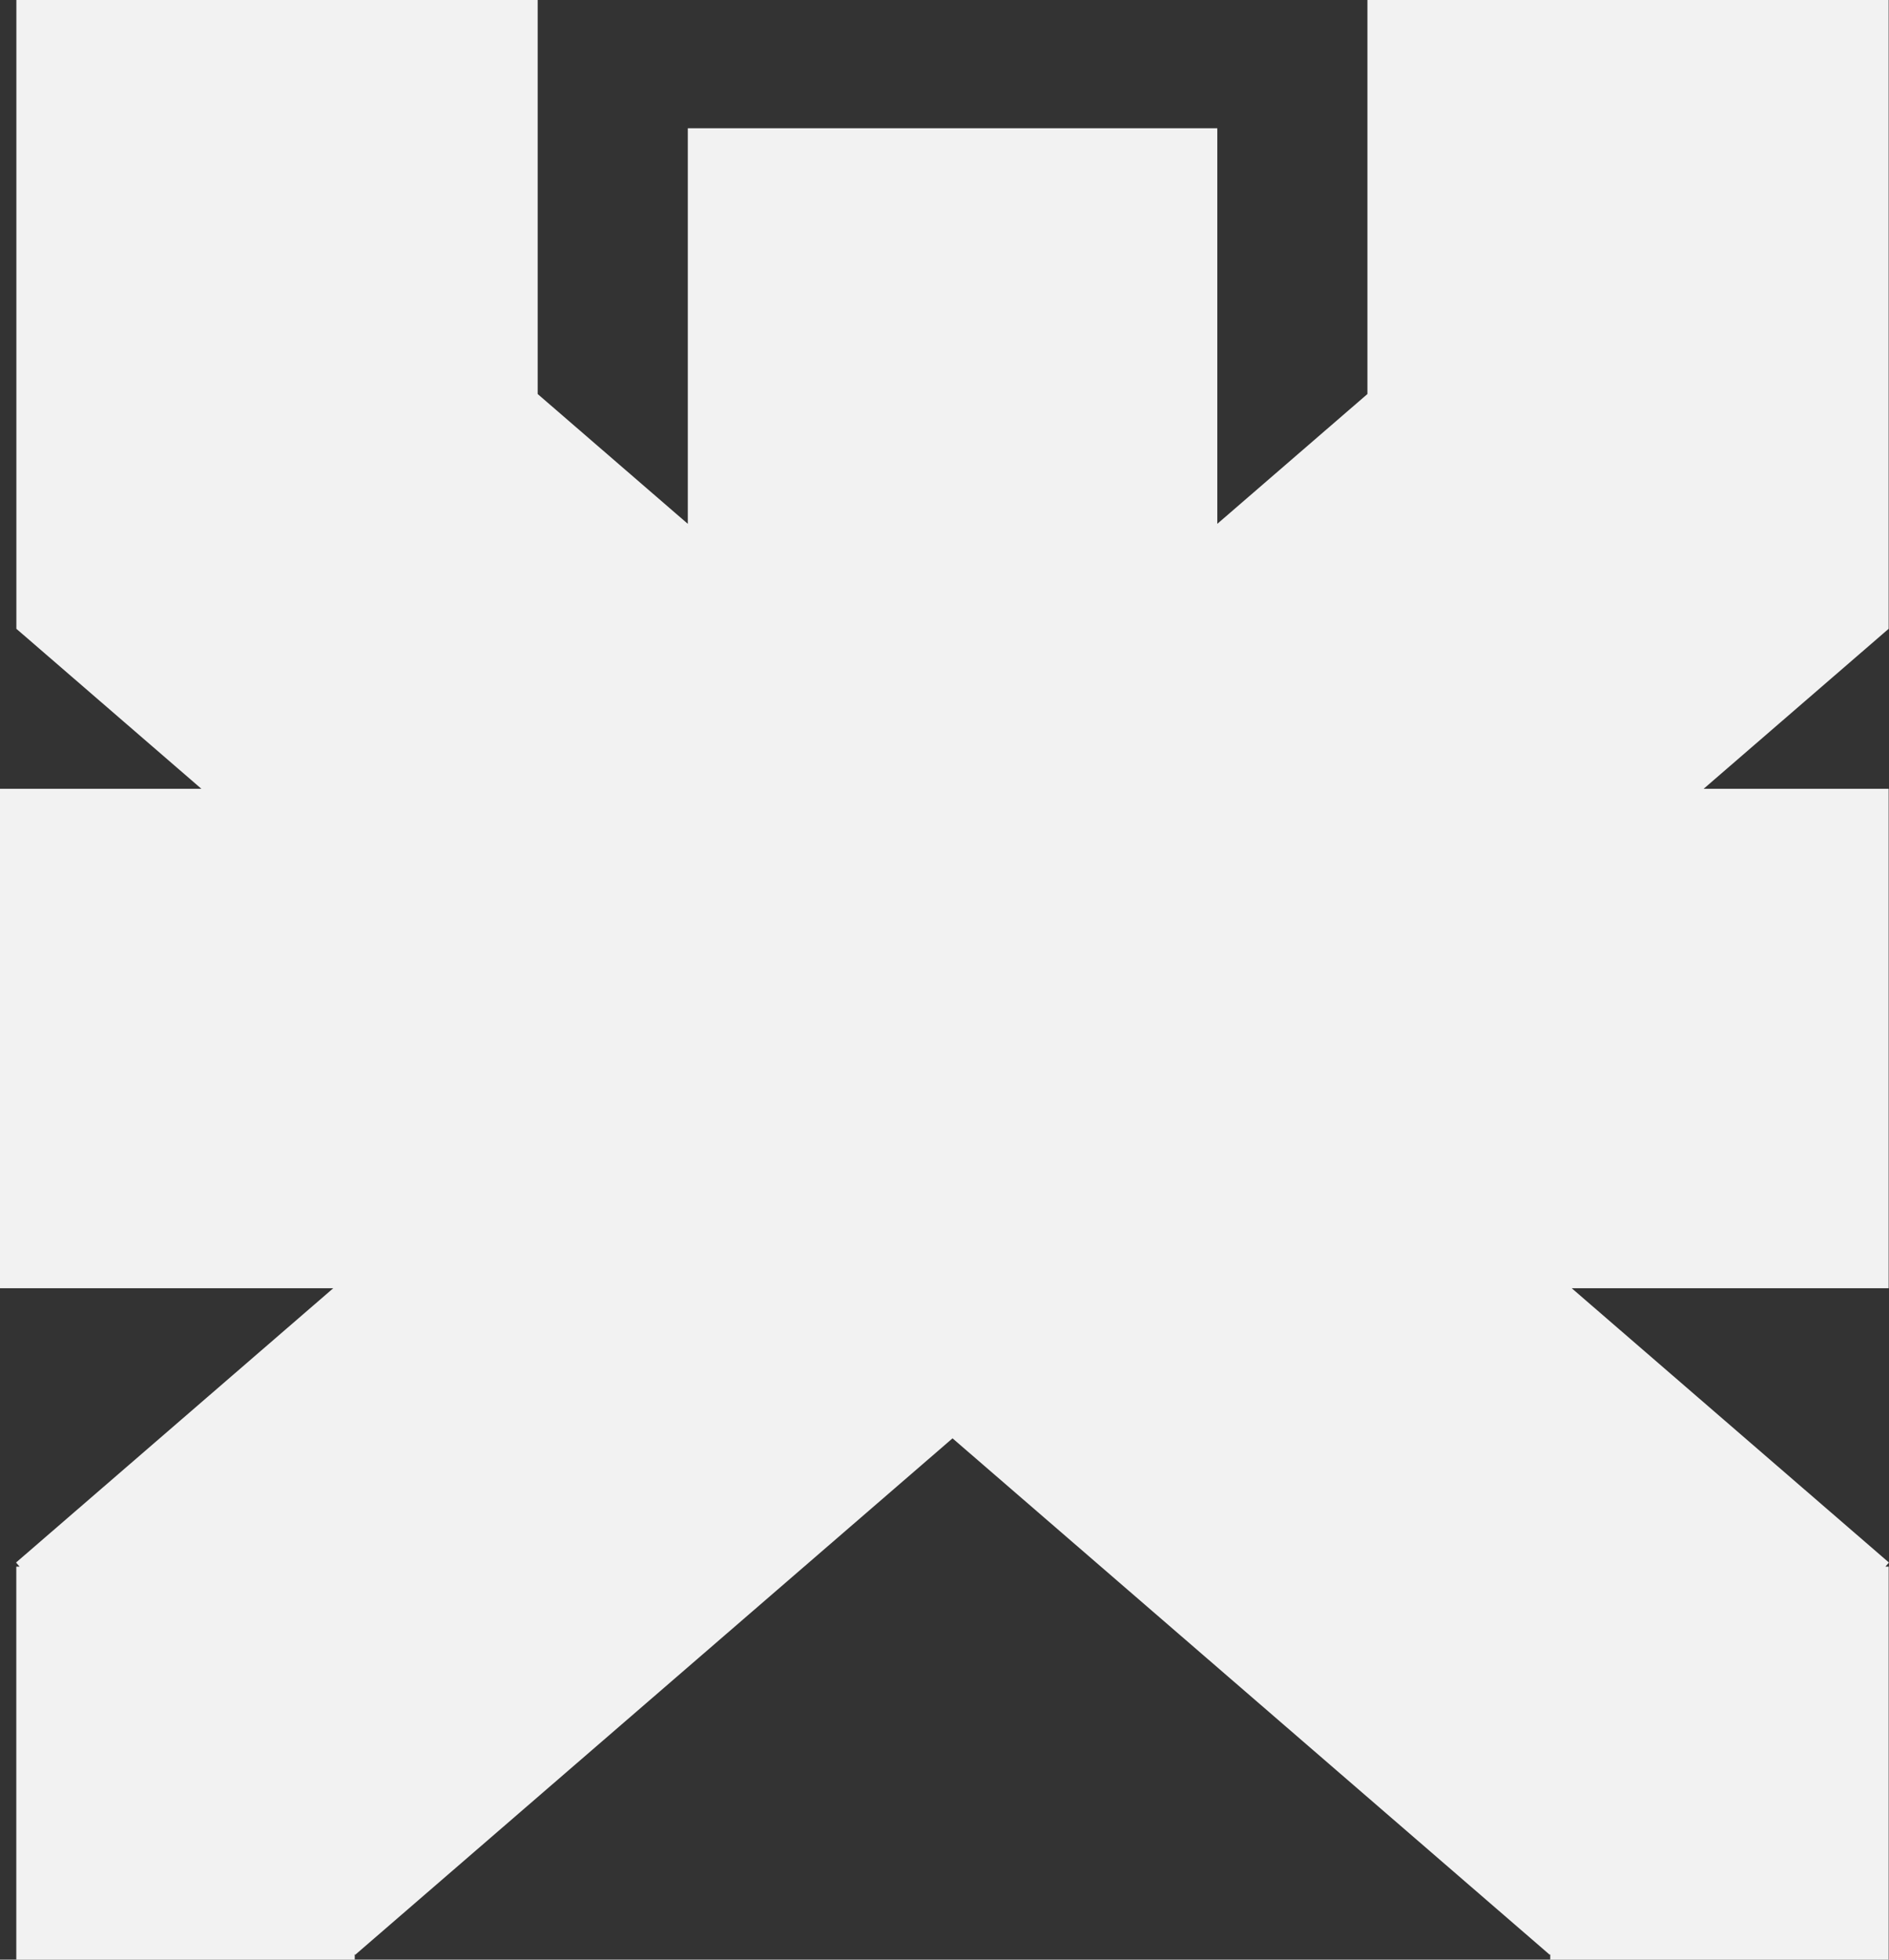 <svg xmlns="http://www.w3.org/2000/svg" width="160.976" height="167" viewBox="0 0 160.976 167">
  <rect x="0" y="0" width="160.976" height="167" fill="#333333" stroke="none"/>
  <path id="Icon_Penta" data-name="Icon Penta" d="M1761.265,0V33.579l-12.793,11.062V10.931H1703.35V44.641l-12.793-11.062V0h-44.425V53.586l.165.142,15.6,13.49h-17.161v42.564h28.4l-27.031,23.375.3.349h-.279V167h28.841v-.465l.042.049,50.9-44.011,50.894,44.011.042-.049V167h28.841V133.507h-.279l.3-.349-27.031-23.375h27.008V67.218h-15.765l15.6-13.49.165-.142V0Z" transform="translate(-1644.737 0)" fill="#f2f2f2"/>
</svg>
